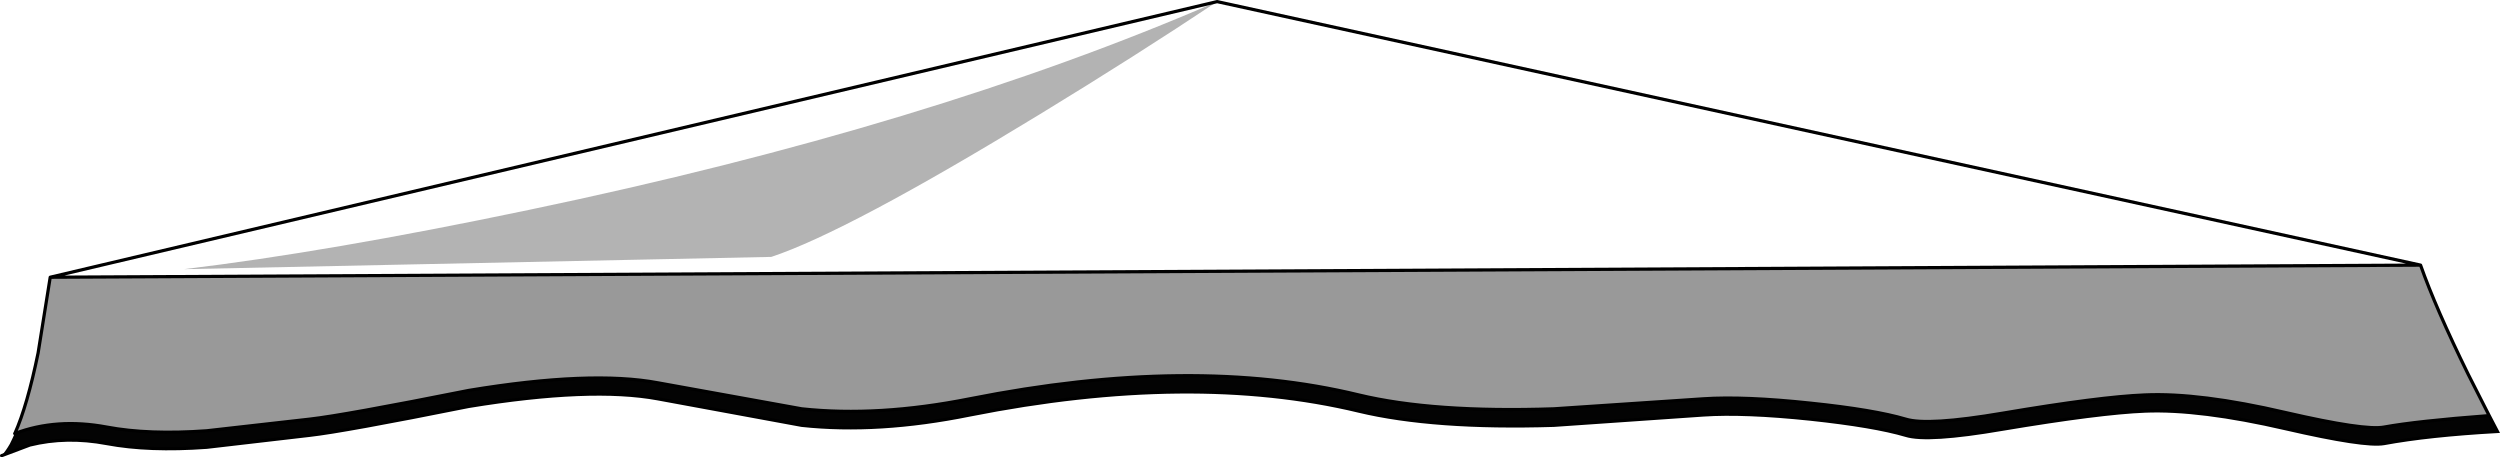 <?xml version="1.0" encoding="UTF-8" standalone="no"?>
<svg xmlns:xlink="http://www.w3.org/1999/xlink" height="141.6px" width="774.15px" xmlns="http://www.w3.org/2000/svg">
  <g transform="matrix(1.0, 0.0, 0.0, 1.0, 386.95, 70.8)">
    <path d="M-382.35 63.45 Q-369.45 58.55 -353.9 61.45 -340.9 63.9 -322.95 62.6 L-291.1 59.0 Q-280.4 57.8 -241.8 50.1 -204.0 43.85 -183.2 47.75 L-138.7 55.8 Q-115.05 58.35 -86.65 52.7 -17.65 39.0 33.8 51.5 56.85 57.05 94.2 55.8 L140.5 52.7 Q153.2 51.85 173.75 54.05 193.4 56.1 203.2 59.0 209.95 61.1 233.2 57.15 263.3 52.05 277.25 51.5 294.2 50.75 320.8 56.95 345.3 62.6 351.3 61.45 361.45 59.6 383.85 57.9 L386.4 62.8 Q365.05 64.0 351.3 66.55 345.3 67.6 320.8 61.95 294.2 55.8 277.25 56.5 263.3 57.05 233.2 62.1 209.95 66.1 203.2 64.0 193.4 61.1 173.75 59.0 153.2 56.85 140.5 57.7 L94.2 60.9 Q56.95 62.05 33.8 56.5 -17.95 44.05 -86.65 57.7 -115.05 63.45 -138.7 60.9 L-183.2 52.7 Q-204.0 48.85 -241.8 55.05 -280.4 62.8 -291.1 64.0 L-322.95 67.7 Q-340.8 69.0 -353.9 66.55 -366.4 64.2 -377.7 67.0 L-386.45 70.3 Q-385.1 68.75 -383.9 66.65 L-383.15 65.1 -382.4 63.45 -382.35 63.45" fill="#030303" fill-rule="evenodd" stroke="none"/>
    <path d="M-10.05 -70.3 Q-98.7 -31.8 -223.2 -5.8 -285.5 7.25 -330.0 12.55 L-148.1 8.75 Q-124.55 0.95 -64.9 -35.45 -35.15 -53.6 -10.05 -70.3 L362.6 11.3 -371.4 15.05 -10.05 -70.3" fill="#ffffff" fill-opacity="0.0" fill-rule="evenodd" stroke="none"/>
    <path d="M-371.4 15.05 L362.6 11.3 Q367.3 24.65 377.35 45.1 L383.85 57.9 Q361.45 59.6 351.3 61.45 345.3 62.6 320.8 56.95 294.2 50.75 277.25 51.5 263.3 52.05 233.2 57.15 209.95 61.1 203.2 59.0 193.4 56.1 173.75 54.05 153.2 51.85 140.5 52.7 L94.2 55.8 Q56.85 57.05 33.8 51.5 -17.65 39.0 -86.65 52.7 -115.05 58.35 -138.7 55.8 L-183.2 47.75 Q-204.0 43.85 -241.8 50.1 -280.4 57.8 -291.1 59.0 L-322.95 62.6 Q-340.9 63.9 -353.9 61.45 -369.45 58.55 -382.35 63.45 -378.5 54.8 -375.15 38.5 L-371.4 15.05" fill="#000000" fill-opacity="0.4" fill-rule="evenodd" stroke="none"/>
    <path d="M-10.05 -70.3 Q-35.15 -53.6 -64.9 -35.45 -124.55 0.95 -148.1 8.75 L-330.0 12.55 Q-285.5 7.25 -223.2 -5.8 -98.7 -31.8 -10.05 -70.3" fill="#000000" fill-opacity="0.298" fill-rule="evenodd" stroke="none"/>
    <path d="M-10.05 -70.3 L-371.4 15.05 362.6 11.3 -10.05 -70.3 M383.85 57.9 Q361.45 59.6 351.3 61.45 345.3 62.6 320.8 56.95 294.2 50.75 277.25 51.5 263.3 52.05 233.2 57.15 209.95 61.1 203.2 59.0 193.4 56.1 173.75 54.05 153.2 51.85 140.5 52.7 L94.2 55.8 Q56.85 57.05 33.8 51.5 -17.65 39.0 -86.65 52.7 -115.05 58.35 -138.7 55.8 L-183.2 47.75 Q-204.0 43.85 -241.8 50.1 -280.4 57.8 -291.1 59.0 L-322.95 62.6 Q-340.9 63.9 -353.9 61.45 -369.45 58.55 -382.35 63.45 L-382.4 63.45 M-386.45 70.3 L-377.7 67.0 Q-366.4 64.2 -353.9 66.55 -340.8 69.0 -322.95 67.7 L-291.1 64.0 Q-280.4 62.8 -241.8 55.05 -204.0 48.85 -183.2 52.7 L-138.7 60.9 Q-115.05 63.45 -86.65 57.7 -17.95 44.05 33.8 56.5 56.95 62.05 94.2 60.9 L140.5 57.7 Q153.2 56.85 173.75 59.0 193.4 61.1 203.2 64.0 209.95 66.1 233.2 62.1 263.3 57.05 277.25 56.5 294.2 55.8 320.8 61.95 345.3 67.6 351.3 66.55 365.05 64.0 386.4 62.8 L383.85 57.9 377.35 45.1 Q367.3 24.65 362.6 11.3 M-371.4 15.05 L-375.15 38.5 Q-378.5 54.8 -382.35 63.45" fill="none" stroke="#000000" stroke-linecap="round" stroke-linejoin="miter-clip" stroke-miterlimit="4.0" stroke-width="1.0"/>
  </g>
</svg>
